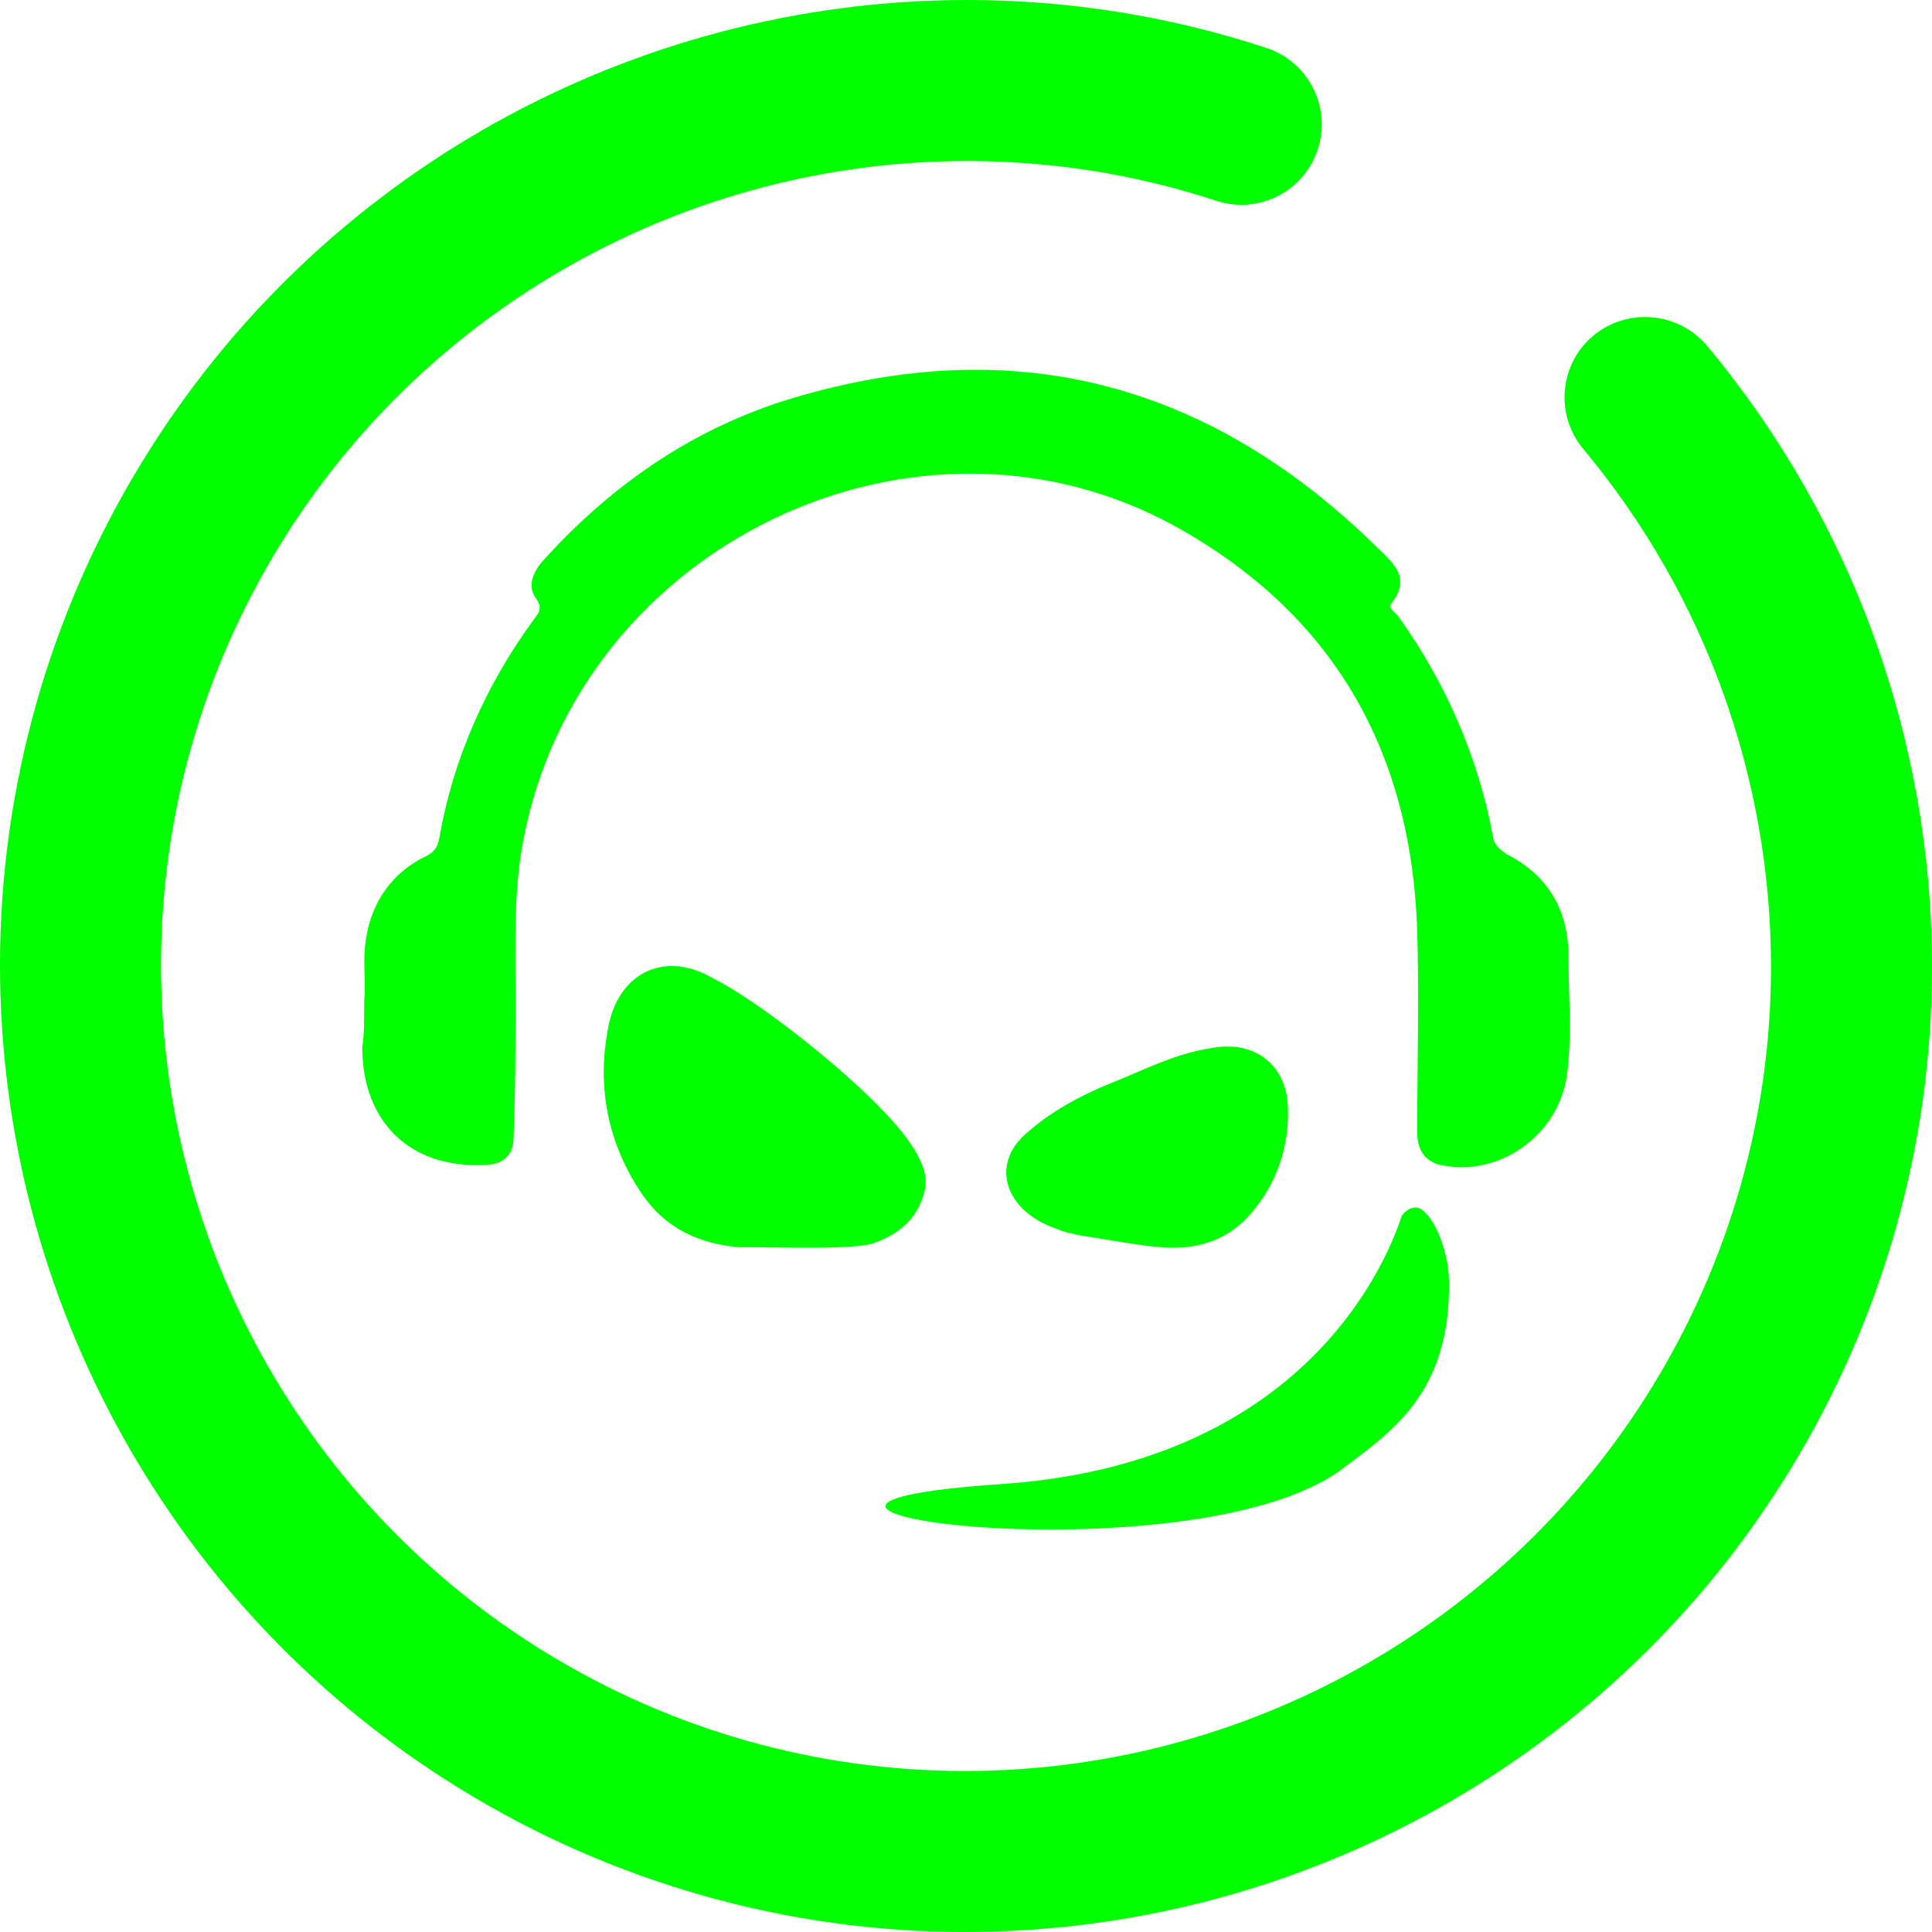 <?xml version="1.0" encoding="UTF-8" standalone="no"?><!-- Generator: Gravit.io --><svg xmlns="http://www.w3.org/2000/svg" xmlns:xlink="http://www.w3.org/1999/xlink" style="isolation:isolate" viewBox="0 0 48 48" width="48pt" height="48pt"><linearGradient id="_lgradient_11" x1="-0" y1="0.5" x2="1" y2="0.5" gradientTransform="matrix(48,0,0,48,0,0)" gradientUnits="userSpaceOnUse"><stop offset="0%" stop-opacity="1" style="stop-color:rgb(0,255,0)"/><stop offset="98.696%" stop-opacity="1" style="stop-color:rgb(0,255,0)"/></linearGradient><path d=" M 30.22 4.99 L 30.22 4.99 C 31.269 5.332 32.398 4.759 32.74 3.71 L 32.74 3.71 C 33.082 2.661 32.509 1.532 31.46 1.19 L 31.46 1.19 C 29.06 0.4 26.55 0 24.03 0 C 15.68 0 7.9 4.34 3.54 11.46 C 1.23 15.22 0 19.56 0 23.97 C 0 32.32 4.34 40.1 11.46 44.46 C 15.22 46.77 19.55 48 23.97 48 C 32.32 48 40.1 43.66 44.46 36.54 C 46.77 32.78 48 28.45 48 24.03 C 48 18.39 46.02 12.92 42.41 8.59 L 42.41 8.59 C 41.698 7.746 40.432 7.634 39.585 8.34 L 39.585 8.34 C 38.738 9.046 38.628 10.31 39.34 11.16 L 39.34 11.16 C 42.35 14.77 44 19.32 44 24.03 C 44 27.7 42.98 31.31 41.05 34.45 C 37.41 40.38 30.93 44 23.97 44 C 20.29 44 16.69 42.98 13.55 41.05 C 7.62 37.41 4 30.93 4 23.97 C 4 20.3 5.02 16.69 6.95 13.55 C 10.59 7.62 17.07 4 24.03 4 C 26.13 4 28.22 4.33 30.22 4.99 L 30.22 4.99 L 30.22 4.99 L 30.22 4.99 Z  M 9.049 24.863 C 9.098 24.396 9 23.856 9.098 23.291 C 9.246 22.382 9.761 21.67 10.572 21.277 C 10.769 21.179 10.867 21.08 10.916 20.81 C 11.26 18.845 12.07 17.027 13.25 15.406 C 13.397 15.21 13.495 15.111 13.299 14.841 C 13.102 14.546 13.25 14.227 13.446 13.981 C 15.116 12.114 17.081 10.739 19.415 9.977 C 25.016 8.209 29.928 9.412 34.178 13.564 C 34.571 13.957 35.087 14.325 34.571 14.988 C 34.473 15.087 34.62 15.185 34.718 15.283 C 35.922 16.954 36.733 18.82 37.101 20.835 C 37.15 21.031 37.298 21.129 37.445 21.228 C 38.452 21.744 38.968 22.603 38.968 23.758 C 38.968 24.765 39.066 25.772 38.919 26.779 C 38.673 28.253 37.199 29.26 35.775 28.941 C 35.382 28.842 35.21 28.548 35.21 28.13 C 35.21 26.46 35.259 24.789 35.21 23.119 C 35.062 18.624 33.097 15.234 29.191 13.072 C 22.756 9.535 14.404 13.539 13.004 20.859 C 12.758 22.112 12.807 23.438 12.807 24.691 C 12.807 25.895 12.807 27.074 12.758 28.278 C 12.758 28.671 12.513 28.941 12.046 28.941 C 10.204 29.039 9 27.885 9 26.018 C 9.049 25.723 9.049 25.354 9.049 24.863 L 9.049 24.863 L 9.049 24.863 L 9.049 24.863 L 9.049 24.863 Z  M 21.73 30.877 C 22.369 30.653 22.842 30.227 22.984 29.533 C 23.126 28.838 22.298 27.875 21.186 26.867 C 20.027 25.814 18.513 24.693 17.685 24.29 C 16.479 23.596 15.343 24.201 15.107 25.545 C 14.823 27.023 15.107 28.412 15.935 29.645 C 16.526 30.518 17.354 30.899 18.371 30.989 C 18.939 30.966 21.234 31.078 21.73 30.877 L 21.73 30.877 L 21.73 30.877 Z  M 26.901 30.706 C 27.597 30.802 28.247 30.947 28.943 30.995 C 29.863 31.043 30.559 30.754 31.076 30.152 C 31.726 29.406 32.041 28.467 31.996 27.48 C 31.951 26.445 31.165 25.843 30.11 26.036 C 29.145 26.18 28.315 26.638 27.439 26.975 C 26.654 27.312 25.958 27.721 25.397 28.25 C 24.611 29.045 25.038 30.128 26.272 30.537 C 26.429 30.61 26.654 30.658 26.901 30.706 L 26.901 30.706 Z  M 35.339 30.068 C 35.192 29.927 34.948 30.021 34.825 30.21 C 34.361 31.627 32.21 36.375 24.876 36.871 C 16.222 37.461 29.496 39.256 33.285 36.54 C 34.581 35.572 36.048 34.603 35.999 31.816 C 35.999 31.273 35.73 30.352 35.339 30.068 Z " fill-rule="evenodd" fill="url(#_lgradient_11)"/></svg>